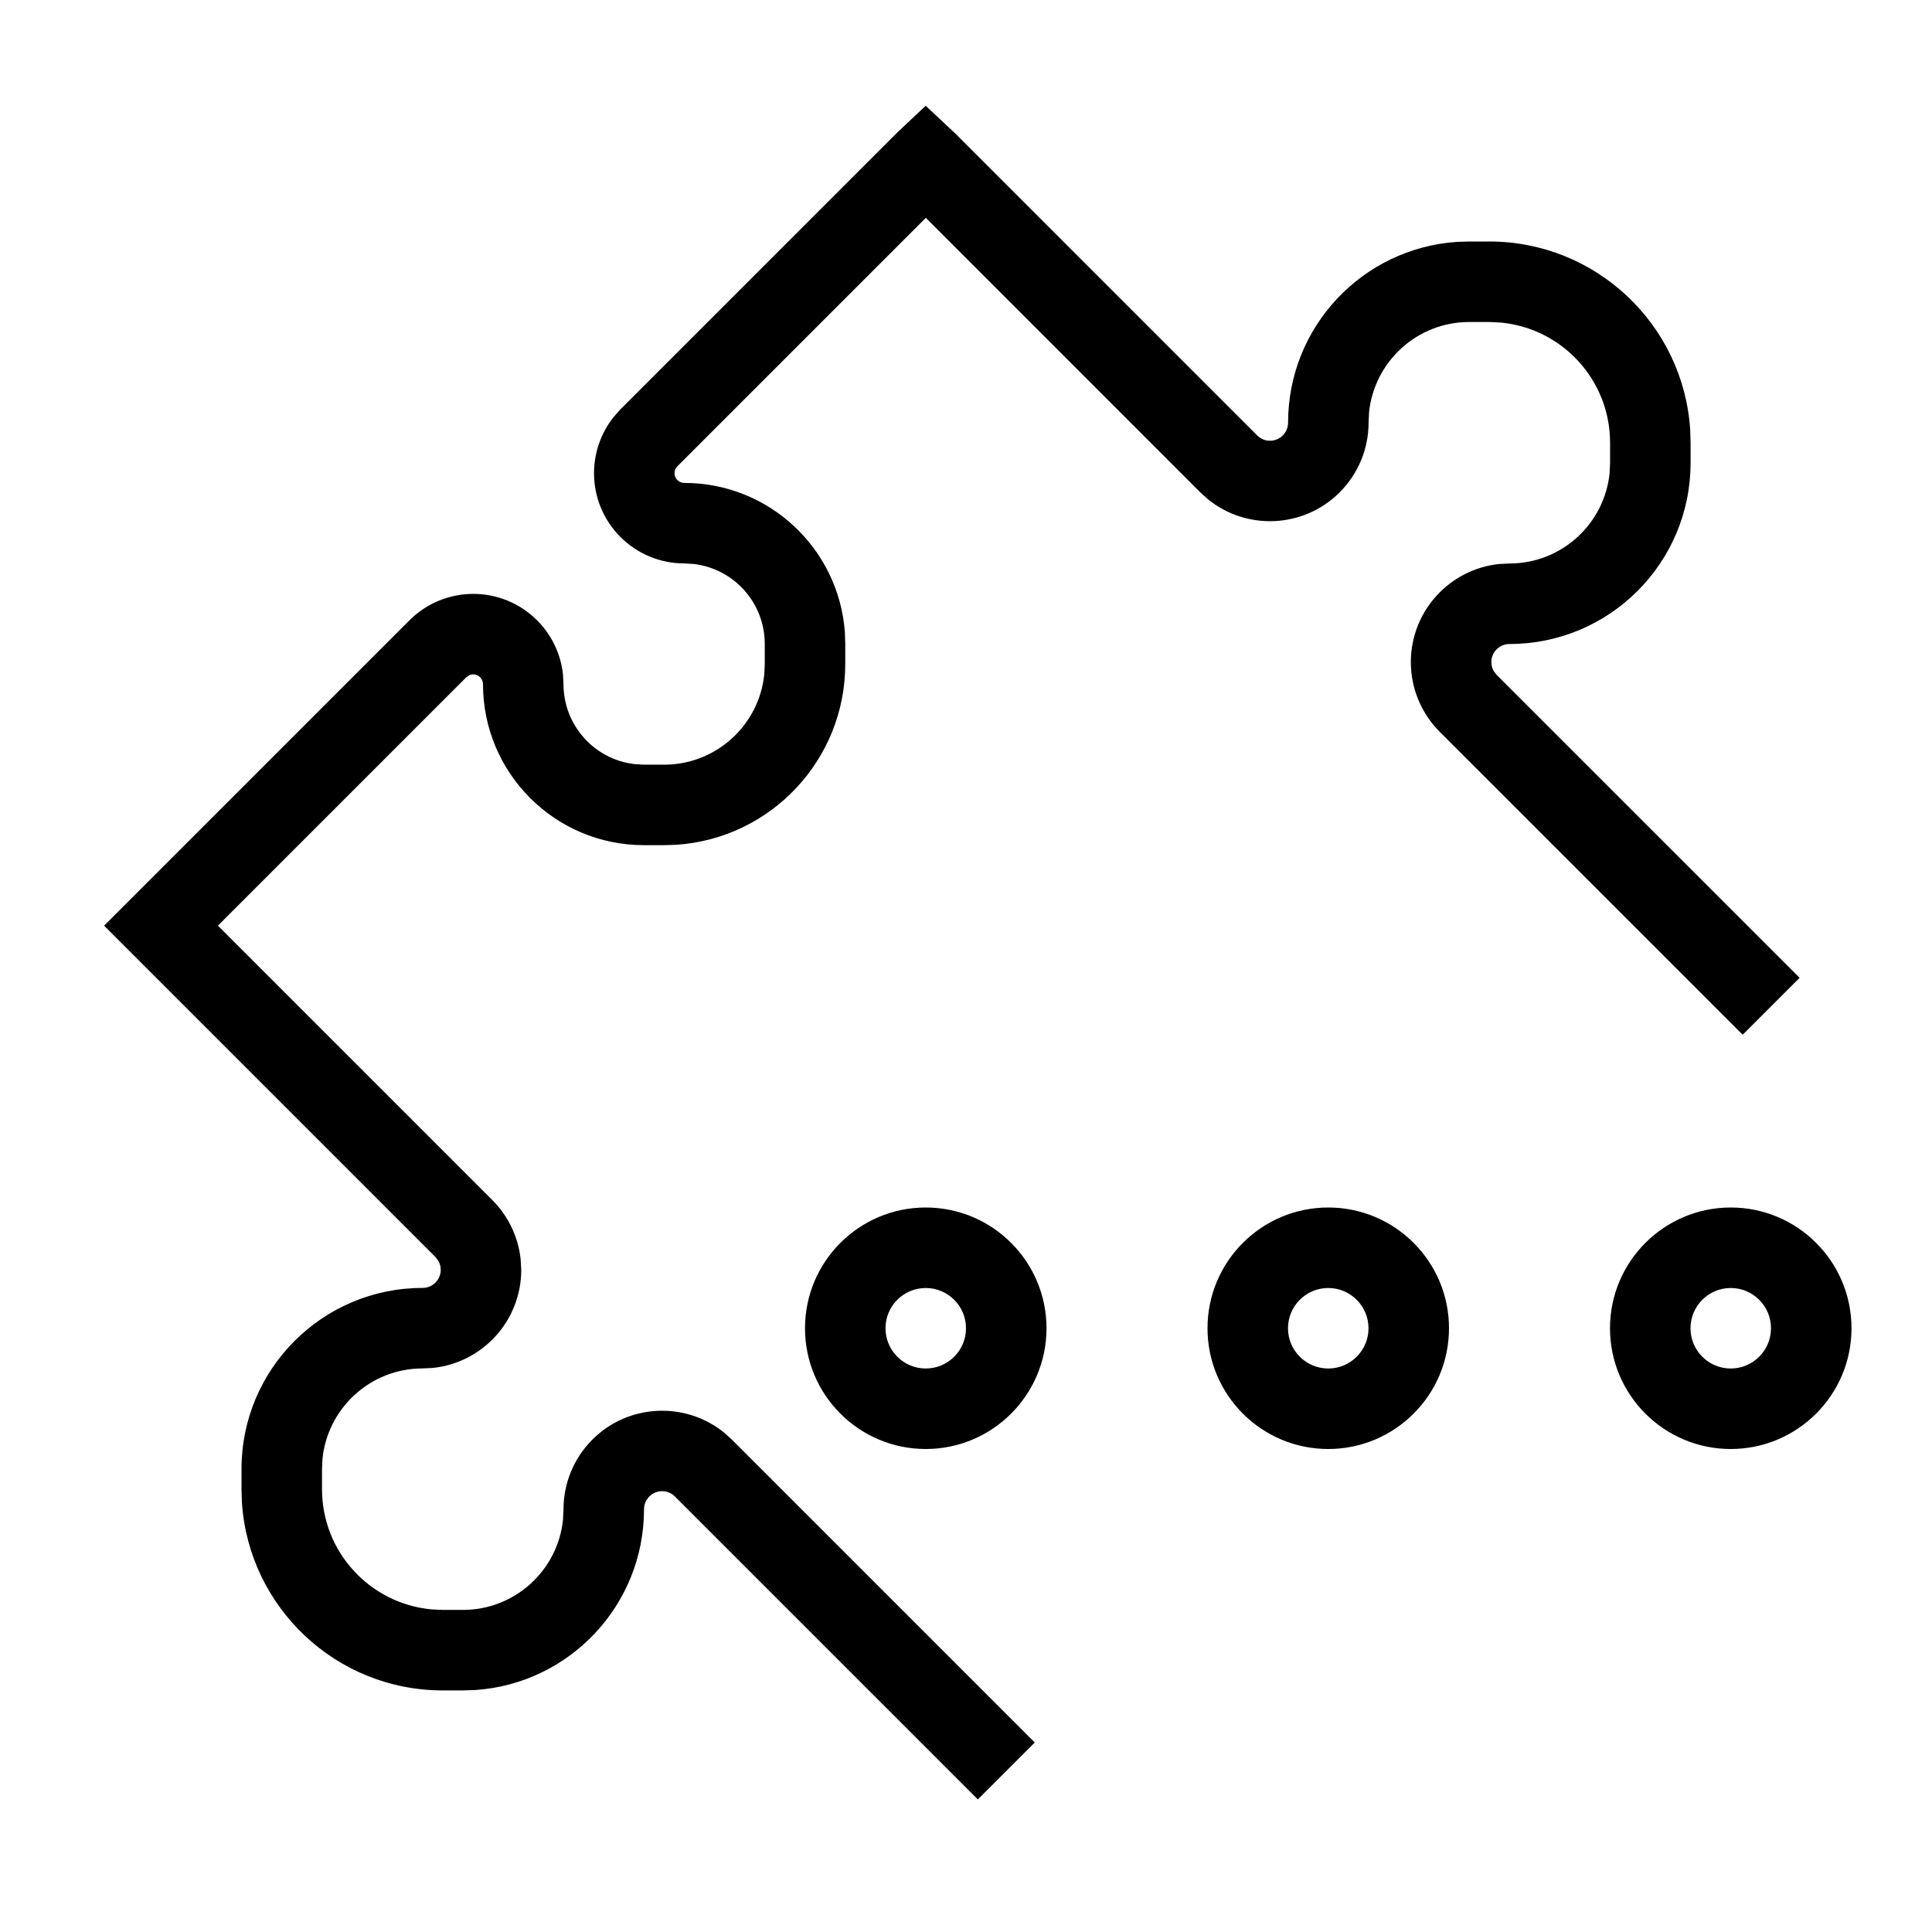 <svg height="24" viewBox="0 0 24 24" width="24" xmlns="http://www.w3.org/2000/svg"><path d="m10.854.646 3.763 3.763c.088.088.23.088.318 0 .042-.042.066-.099.066-.159 0-1.191.925-2.166 2.096-2.245l.154-.005h.25c1.325 0 2.41 1.032 2.495 2.336l.005.164v.25c0 1.243-1.007 2.25-2.25 2.25-.124 0-.225.101-.225.225 0 .04.011.078.03.112l.036.047 3.763 3.763-.707.707-3.763-3.763c-.23-.23-.359-.541-.359-.866 0-.634.482-1.156 1.1-1.219l.125-.006c.647 0 1.18-.492 1.244-1.122l.006-.128v-.25c0-.78-.595-1.42-1.356-1.493l-.144-.007h-.25c-.647 0-1.18.492-1.244 1.122l-.006.128c0 .325-.129.636-.359.866-.446.446-1.152.476-1.633.089l-.099-.089-3.409-3.41-3.086 3.086c-.023.023-.036.054-.036.086 0 .067.054.121.121.121 1.054 0 1.918.816 1.995 1.851l.005.149v.25c0 1.191-.925 2.166-2.096 2.245l-.154.005h-.25c-1.105 0-2-.895-2-2 0-.032-.013-.063-.036-.086-.036-.036-.088-.044-.131-.027l-.04.027-3.086 3.086 3.409 3.409c.197.197.32.454.351.728l.008.138c0 .634-.482 1.156-1.1 1.219l-.125.006c-.647 0-1.18.492-1.244 1.122l-.006.128v.25c0 .78.595 1.42 1.356 1.493l.144.007h.25c.647 0 1.18-.492 1.244-1.122l.006-.128c0-.325.129-.636.359-.866.446-.446 1.152-.476 1.633-.089l.099.089 3.763 3.763-.707.707-3.763-3.763c-.088-.088-.23-.088-.318 0-.042.042-.066.099-.066.159 0 1.191-.925 2.166-2.096 2.245l-.154.005h-.25c-1.325 0-2.41-1.032-2.495-2.336l-.005-.164v-.25c0-1.243 1.007-2.25 2.25-2.25.124 0 .225-.101.225-.225 0-.04-.011-.078-.03-.112l-.036-.047-4.116-4.116 3.793-3.793c.438-.438 1.148-.438 1.586 0 .18.18.293.416.321.666l.007.127c0 .513.386.936.883.993l.117.007h.25c.647 0 1.18-.492 1.244-1.122l.006-.128v-.25c0-.513-.386-.936-.883-.993l-.117-.007c-.619 0-1.121-.502-1.121-1.121 0-.255.087-.501.244-.698l.084-.095 3.439-3.439.353-.332zm-.354 13.354c.828 0 1.5.672 1.5 1.5s-.672 1.5-1.5 1.5c-.828 0-1.5-.672-1.5-1.5s.672-1.5 1.5-1.5zm5 0c.828 0 1.5.672 1.5 1.5s-.672 1.5-1.5 1.5-1.5-.672-1.5-1.5.672-1.5 1.5-1.5zm5 0c.828 0 1.5.672 1.5 1.5s-.672 1.5-1.5 1.5-1.5-.672-1.5-1.5.672-1.5 1.5-1.5zm-10 1c-.276 0-.5.224-.5.5s.224.5.5.5.5-.224.5-.5-.224-.5-.5-.5zm5 0c-.276 0-.5.224-.5.5s.224.5.5.5.5-.224.5-.5-.224-.5-.5-.5zm5 0c-.276 0-.5.224-.5.5s.224.5.5.5.5-.224.5-.5-.224-.5-.5-.5z" transform="translate(1 1)"/></svg>